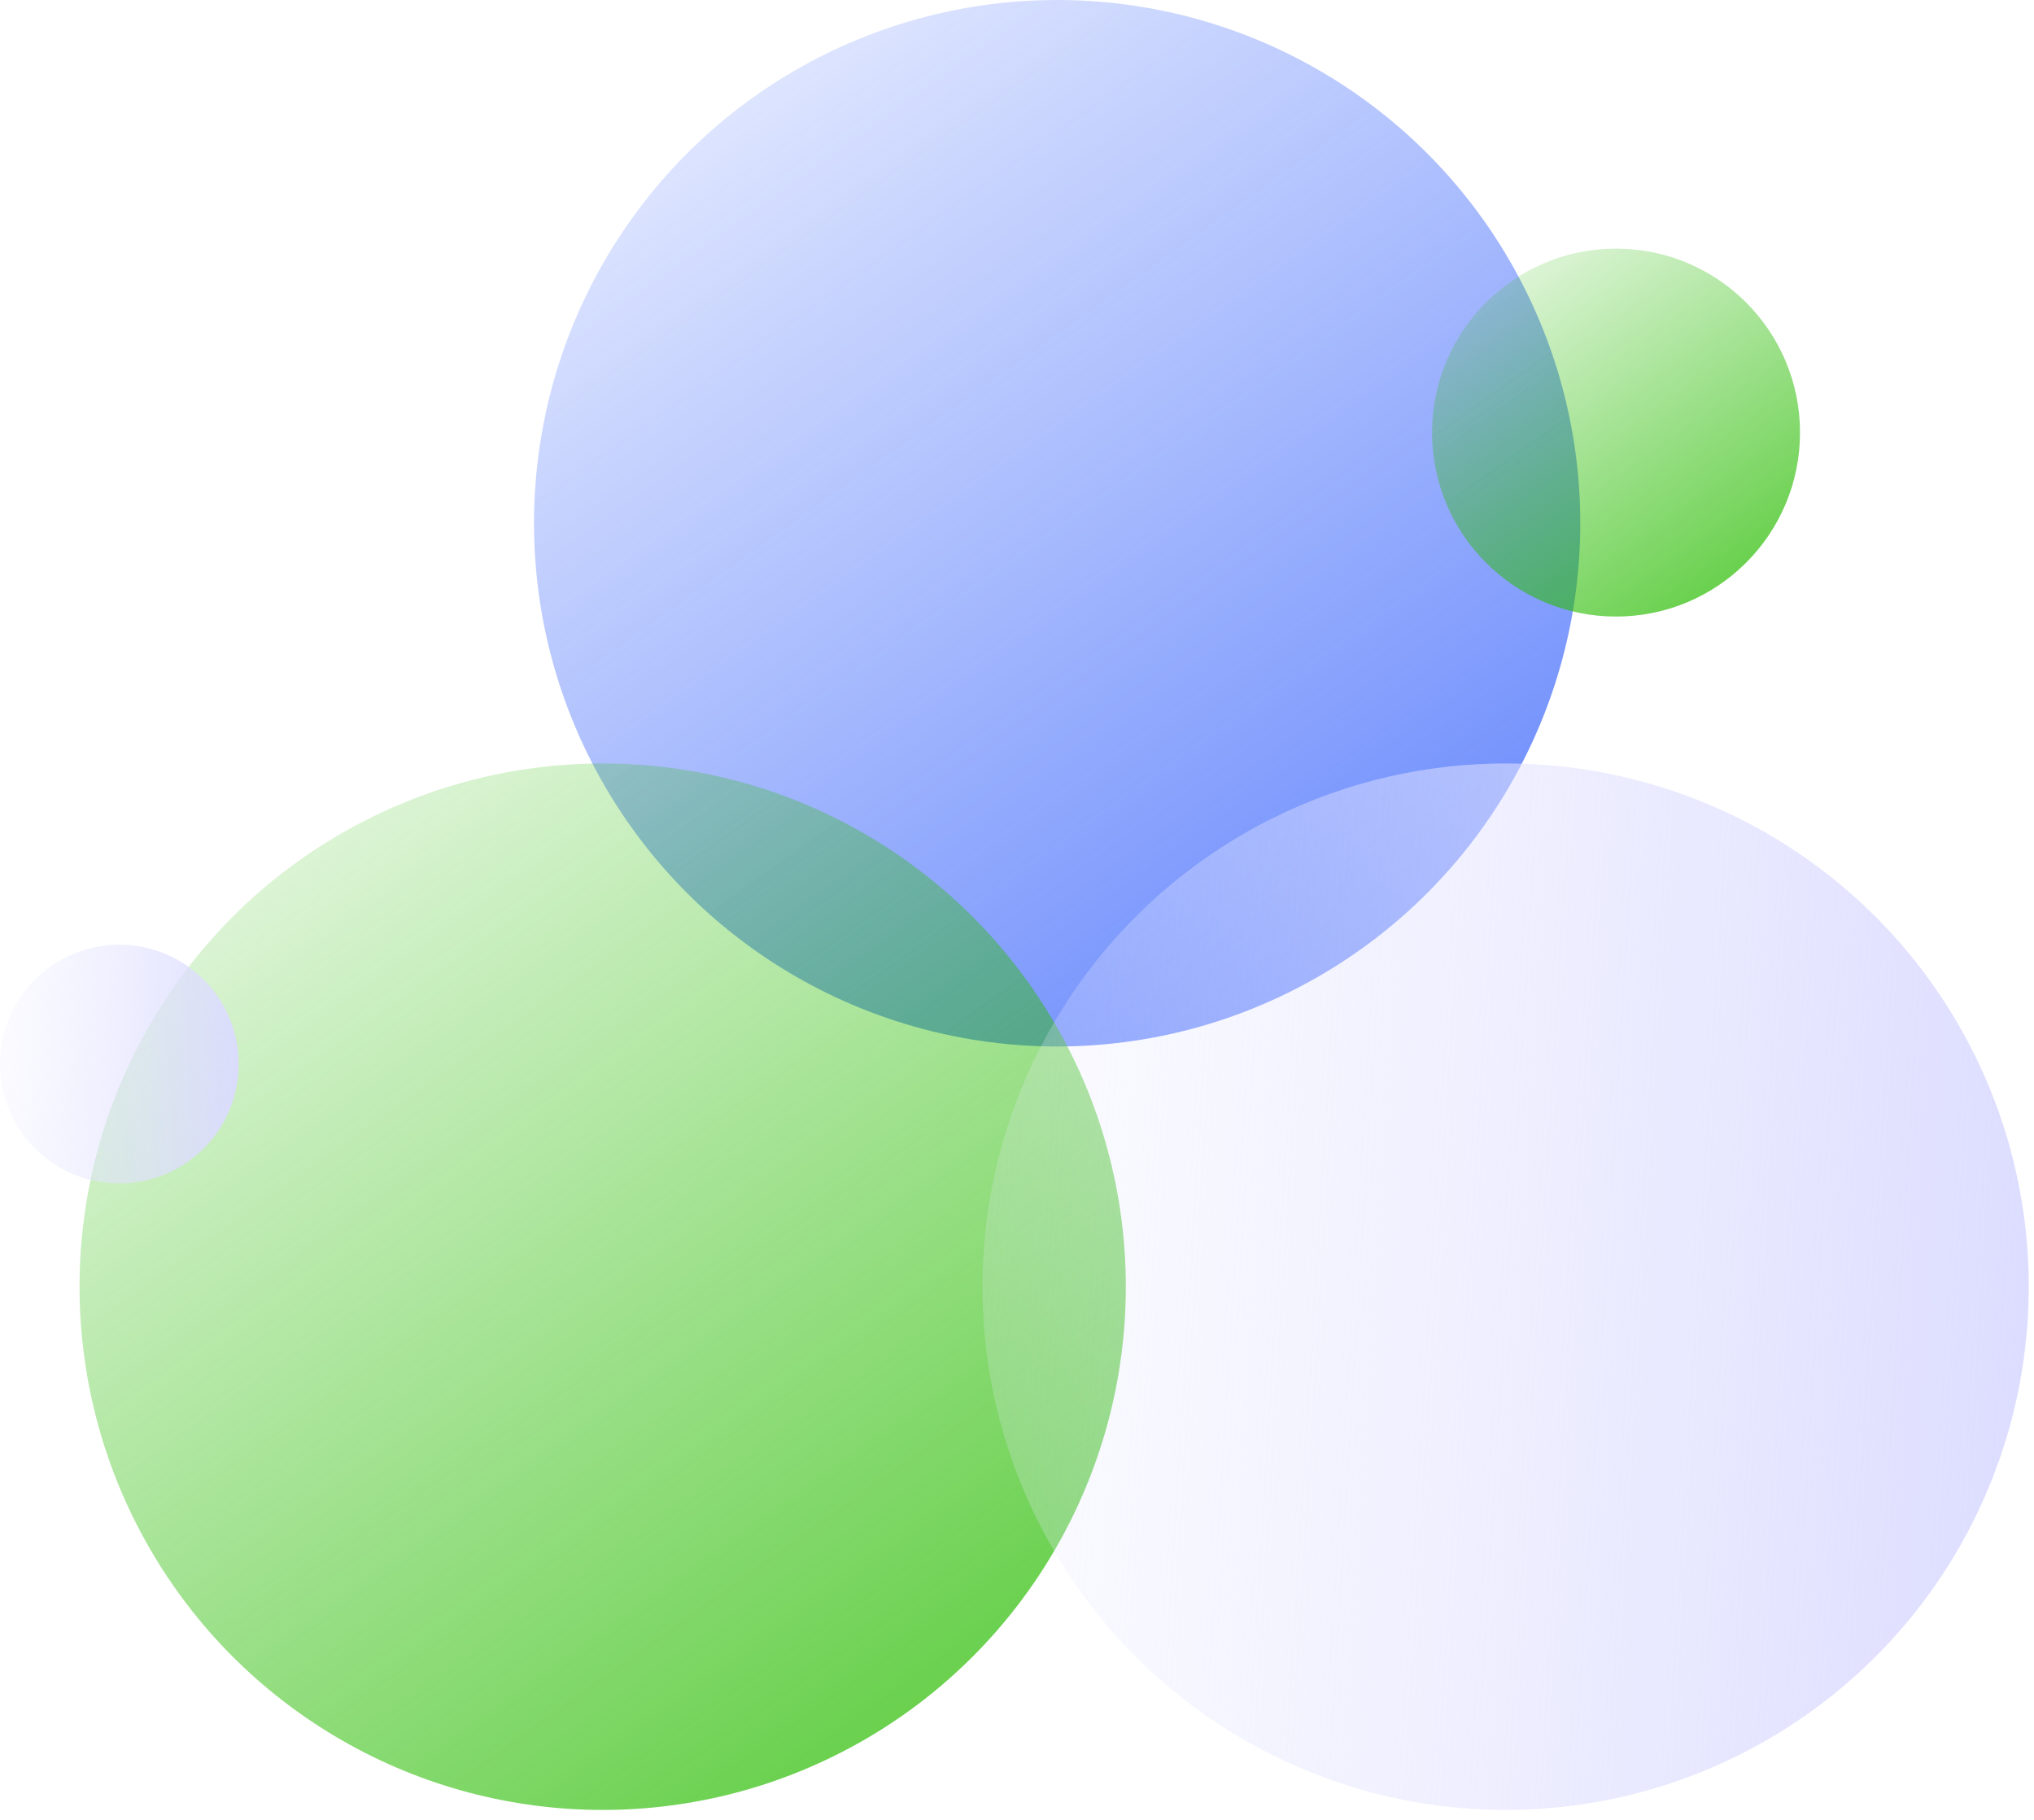<svg width="76" height="68" viewBox="0 0 76 68" fill="none" xmlns="http://www.w3.org/2000/svg">
<ellipse cx="39.5" cy="19.551" rx="19.547" ry="19.551" fill="url(#paint0_linear)"/>
<ellipse cx="22.519" cy="48.078" rx="19.547" ry="19.551" fill="url(#paint1_linear)"/>
<circle cx="60.383" cy="16.164" r="6.874" fill="url(#paint2_linear)"/>
<ellipse cx="56.257" cy="48.078" rx="19.547" ry="19.551" fill="url(#paint3_linear)"/>
<circle cx="4.459" cy="39.759" r="4.459" fill="url(#paint4_linear)"/>
<defs>
<linearGradient id="paint0_linear" x1="62.988" y1="54.711" x2="19.941" y2="-5.693" gradientUnits="userSpaceOnUse">
<stop stop-color="#315EFB"/>
<stop offset="1" stop-color="#315EFB" stop-opacity="0"/>
</linearGradient>
<linearGradient id="paint1_linear" x1="46.006" y1="83.237" x2="2.96" y2="22.834" gradientUnits="userSpaceOnUse">
<stop stop-color="#28BC00"/>
<stop offset="1" stop-color="#28BC00" stop-opacity="0"/>
</linearGradient>
<linearGradient id="paint2_linear" x1="68.643" y1="28.527" x2="53.508" y2="7.285" gradientUnits="userSpaceOnUse">
<stop stop-color="#28BC00"/>
<stop offset="1" stop-color="#28BC00" stop-opacity="0"/>
</linearGradient>
<linearGradient id="paint3_linear" x1="77.423" y1="60.475" x2="25.572" y2="57.265" gradientUnits="userSpaceOnUse">
<stop stop-color="#DADAFF"/>
<stop offset="1" stop-color="#EEEEFF" stop-opacity="0"/>
</linearGradient>
<linearGradient id="paint4_linear" x1="9.288" y1="42.587" x2="-2.541" y2="41.855" gradientUnits="userSpaceOnUse">
<stop stop-color="#DADAFF"/>
<stop offset="1" stop-color="#EEEEFF" stop-opacity="0"/>
</linearGradient>
</defs>
</svg>
